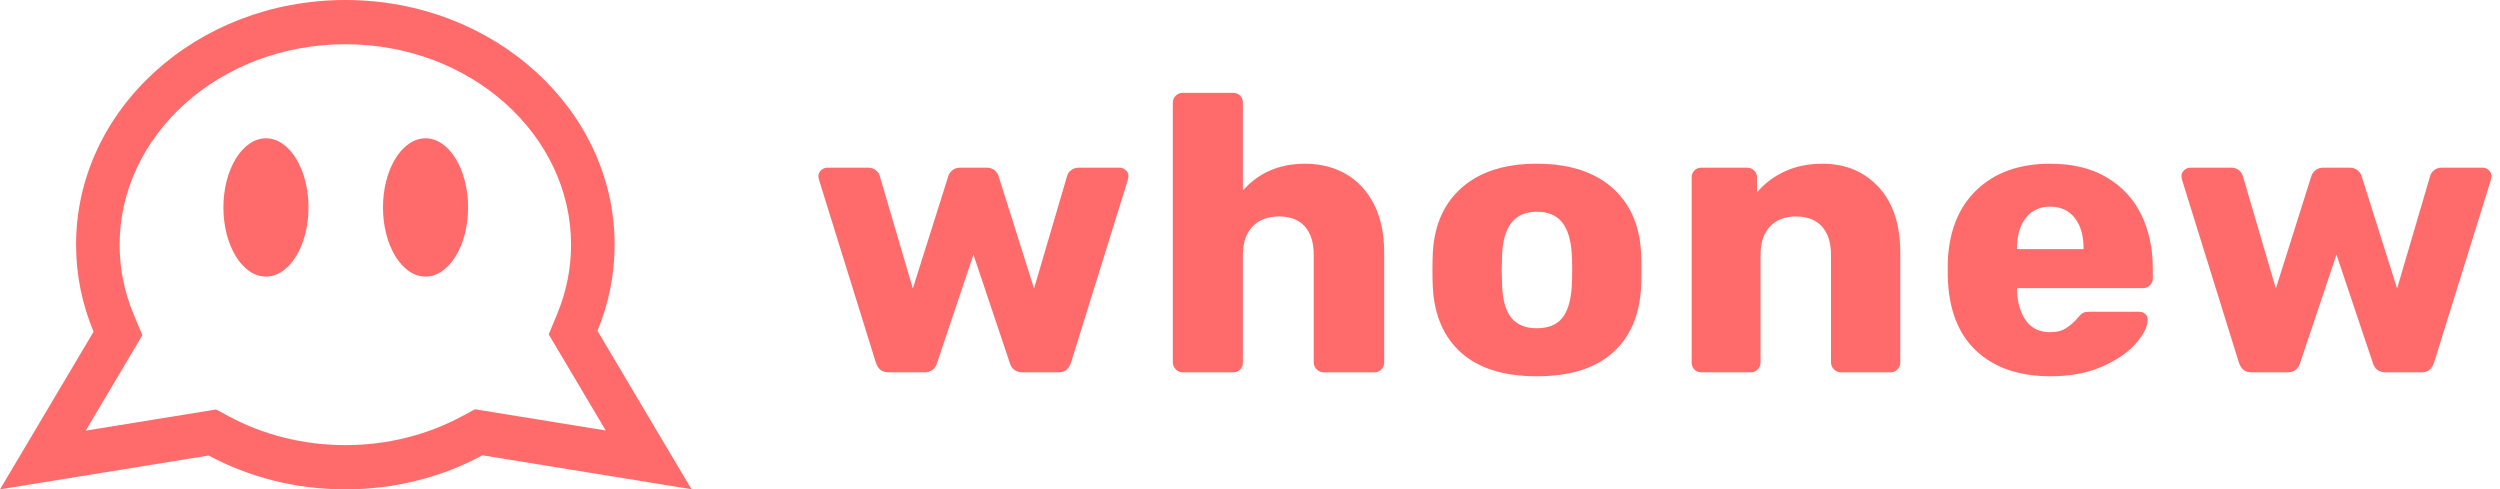 <?xml version="1.0" encoding="UTF-8"?>
<svg width="235px" height="46px" viewBox="0 0 235 46" version="1.1" xmlns="http://www.w3.org/2000/svg" xmlns:xlink="http://www.w3.org/1999/xlink">
    <!-- Generator: Sketch 52.5 (67469) - http://www.bohemiancoding.com/sketch -->
    <title>Group Copy 2</title>
    <desc>Created with Sketch.</desc>
    <g id="Privacy-Policy" stroke="none" stroke-width="1" fill="none" fill-rule="evenodd">
        <g transform="translate(-385, -52)" fill="#FF6B6B" id="Group-Copy-2">
            <g transform="translate(385, 52)">
                <path d="M83.548,35 C83.203,35 82.938,34.92 82.752,34.76 C82.567,34.599 82.426,34.371 82.327,34.075 L76.999,16.944 L76.925,16.574 C76.925,16.352 77.011,16.161 77.184,16 C77.357,15.84 77.554,15.76 77.776,15.76 L81.587,15.76 C81.883,15.76 82.13,15.84 82.327,16 C82.524,16.161 82.648,16.34 82.697,16.537 L85.805,27.119 L89.135,16.574 C89.184,16.377 89.308,16.192 89.505,16.019 C89.702,15.846 89.961,15.76 90.282,15.76 L92.724,15.76 C93.045,15.76 93.304,15.846 93.501,16.019 C93.698,16.192 93.822,16.377 93.871,16.574 L97.201,27.119 L100.309,16.537 C100.358,16.34 100.482,16.161 100.679,16 C100.876,15.84 101.123,15.76 101.419,15.76 L105.23,15.76 C105.452,15.76 105.649,15.84 105.822,16 C105.995,16.161 106.081,16.352 106.081,16.574 L106.007,16.944 L100.679,34.075 C100.58,34.371 100.439,34.599 100.254,34.76 C100.068,34.92 99.803,35 99.458,35 L96.128,35 C95.487,35 95.08,34.692 94.907,34.075 L91.503,23.937 L88.099,34.075 C87.926,34.692 87.519,35 86.878,35 L83.548,35 Z M111.171,35 C110.924,35 110.709,34.908 110.524,34.722 C110.339,34.537 110.246,34.322 110.246,34.075 L110.246,9.655 C110.246,9.384 110.339,9.162 110.524,8.989 C110.709,8.816 110.924,8.73 111.171,8.73 L115.907,8.73 C116.178,8.73 116.4,8.816 116.573,8.989 C116.746,9.162 116.832,9.384 116.832,9.655 L116.832,17.906 C118.312,16.229 120.261,15.39 122.678,15.39 C124.109,15.39 125.385,15.711 126.508,16.352 C127.63,16.993 128.512,17.943 129.153,19.201 C129.794,20.459 130.115,21.976 130.115,23.752 L130.115,34.075 C130.115,34.322 130.029,34.537 129.856,34.722 C129.683,34.908 129.461,35 129.19,35 L124.417,35 C124.17,35 123.955,34.908 123.77,34.722 C123.585,34.537 123.492,34.322 123.492,34.075 L123.492,23.974 C123.492,22.815 123.215,21.921 122.66,21.291 C122.105,20.662 121.297,20.348 120.236,20.348 C119.175,20.348 118.343,20.662 117.739,21.291 C117.134,21.921 116.832,22.815 116.832,23.974 L116.832,34.075 C116.832,34.346 116.746,34.568 116.573,34.741 C116.4,34.914 116.178,35 115.907,35 L111.171,35 Z M144.455,35.37 C141.397,35.37 139.041,34.642 137.388,33.187 C135.736,31.732 134.835,29.684 134.687,27.045 C134.663,26.724 134.65,26.169 134.65,25.38 C134.65,24.591 134.663,24.036 134.687,23.715 C134.835,21.1 135.76,19.059 137.462,17.591 C139.164,16.124 141.495,15.39 144.455,15.39 C147.44,15.39 149.783,16.124 151.485,17.591 C153.187,19.059 154.112,21.1 154.26,23.715 C154.285,24.036 154.297,24.591 154.297,25.38 C154.297,26.169 154.285,26.724 154.26,27.045 C154.112,29.684 153.212,31.732 151.559,33.187 C149.907,34.642 147.539,35.37 144.455,35.37 Z M144.455,30.856 C145.541,30.856 146.342,30.529 146.86,29.875 C147.378,29.222 147.674,28.217 147.748,26.86 C147.773,26.613 147.785,26.12 147.785,25.38 C147.785,24.64 147.773,24.147 147.748,23.9 C147.674,22.568 147.372,21.569 146.842,20.903 C146.311,20.237 145.516,19.904 144.455,19.904 C142.408,19.904 141.323,21.236 141.199,23.9 L141.162,25.38 L141.199,26.86 C141.249,28.217 141.538,29.222 142.069,29.875 C142.599,30.529 143.395,30.856 144.455,30.856 Z M159.942,35 C159.671,35 159.449,34.914 159.276,34.741 C159.104,34.568 159.017,34.346 159.017,34.075 L159.017,16.685 C159.017,16.414 159.104,16.192 159.276,16.019 C159.449,15.846 159.671,15.76 159.942,15.76 L164.197,15.76 C164.469,15.76 164.697,15.846 164.882,16.019 C165.067,16.192 165.159,16.414 165.159,16.685 L165.159,18.091 C165.825,17.277 166.683,16.623 167.731,16.13 C168.779,15.637 169.969,15.39 171.301,15.39 C173.472,15.39 175.236,16.124 176.592,17.591 C177.949,19.059 178.627,21.113 178.627,23.752 L178.627,34.075 C178.627,34.322 178.541,34.537 178.368,34.722 C178.196,34.908 177.974,35 177.702,35 L173.04,35 C172.794,35 172.578,34.908 172.393,34.722 C172.208,34.537 172.115,34.322 172.115,34.075 L172.115,23.974 C172.115,22.815 171.832,21.921 171.264,21.291 C170.697,20.662 169.883,20.348 168.822,20.348 C167.786,20.348 166.972,20.662 166.38,21.291 C165.788,21.921 165.492,22.815 165.492,23.974 L165.492,34.075 C165.492,34.322 165.406,34.537 165.233,34.722 C165.061,34.908 164.839,35 164.567,35 L159.942,35 Z M192.746,35.37 C189.786,35.37 187.455,34.568 185.753,32.965 C184.051,31.362 183.163,29.031 183.089,25.972 L183.089,24.677 C183.187,21.766 184.094,19.491 185.808,17.851 C187.522,16.21 189.823,15.39 192.709,15.39 C194.805,15.39 196.575,15.815 198.018,16.666 C199.461,17.518 200.546,18.683 201.274,20.163 C202.002,21.643 202.366,23.345 202.366,25.269 L202.366,26.157 C202.366,26.404 202.279,26.619 202.107,26.805 C201.934,26.99 201.712,27.082 201.441,27.082 L189.601,27.082 L189.601,27.341 C189.65,28.5 189.934,29.438 190.452,30.153 C190.97,30.868 191.722,31.226 192.709,31.226 C193.325,31.226 193.831,31.097 194.226,30.837 C194.62,30.578 194.978,30.264 195.299,29.894 C195.521,29.623 195.699,29.456 195.835,29.395 C195.971,29.333 196.187,29.302 196.483,29.302 L201.071,29.302 C201.293,29.302 201.484,29.37 201.644,29.506 C201.804,29.641 201.885,29.82 201.885,30.042 C201.885,30.683 201.521,31.423 200.793,32.262 C200.065,33.101 199.011,33.828 197.63,34.445 C196.248,35.062 194.62,35.37 192.746,35.37 Z M195.854,23.419 L195.854,23.345 C195.854,22.136 195.576,21.181 195.021,20.477 C194.466,19.774 193.695,19.423 192.709,19.423 C191.747,19.423 190.988,19.774 190.433,20.477 C189.878,21.181 189.601,22.136 189.601,23.345 L189.601,23.419 L195.854,23.419 Z M211.674,35 C211.328,35 211.063,34.92 210.878,34.76 C210.693,34.599 210.551,34.371 210.453,34.075 L205.125,16.944 L205.051,16.574 C205.051,16.352 205.137,16.161 205.31,16 C205.482,15.84 205.68,15.76 205.902,15.76 L209.713,15.76 C210.009,15.76 210.255,15.84 210.453,16 C210.65,16.161 210.773,16.34 210.823,16.537 L213.931,27.119 L217.261,16.574 C217.31,16.377 217.433,16.192 217.631,16.019 C217.828,15.846 218.087,15.76 218.408,15.76 L220.85,15.76 C221.17,15.76 221.429,15.846 221.627,16.019 C221.824,16.192 221.947,16.377 221.997,16.574 L225.327,27.119 L228.435,16.537 C228.484,16.34 228.607,16.161 228.805,16 C229.002,15.84 229.249,15.76 229.545,15.76 L233.356,15.76 C233.578,15.76 233.775,15.84 233.948,16 C234.12,16.161 234.207,16.352 234.207,16.574 L234.133,16.944 L228.805,34.075 C228.706,34.371 228.564,34.599 228.379,34.76 C228.194,34.92 227.929,35 227.584,35 L224.254,35 C223.612,35 223.205,34.692 223.033,34.075 L219.629,23.937 L216.225,34.075 C216.052,34.692 215.645,35 215.004,35 L211.674,35 Z" id="whonew"></path>
                <g id="Logo_Line">
                    <g id="Group">
                        <path d="M20.312,38.491 L21.521,39.141 C24.794,40.897 28.544,41.841 32.462,41.841 C36.393,41.841 40.154,40.891 43.434,39.124 L44.645,38.471 L56.941,40.467 L51.58,31.433 L52.386,29.485 C53.239,27.426 53.679,25.242 53.679,23 C53.679,12.704 44.275,4.159 32.462,4.159 C20.649,4.159 11.245,12.704 11.245,23 C11.245,25.266 11.695,27.473 12.566,29.551 L13.385,31.506 L8.059,40.48 L20.312,38.491 Z M32.462,46 C27.77,46 23.375,44.84 19.608,42.818 L0,46 L8.797,31.179 C7.732,28.638 7.15,25.881 7.15,23 C7.15,10.297 18.482,0 32.462,0 C46.442,0 57.775,10.297 57.775,23 C57.775,25.85 57.205,28.578 56.162,31.097 L65,45.987 L45.353,42.798 C41.578,44.832 37.17,46 32.462,46 Z" id="Combined-Shape" fill-rule="nonzero"></path>
                        <ellipse id="Oval-2" cx="25" cy="19.5" rx="4" ry="6.5"></ellipse>
                        <ellipse id="Oval-2-Copy" cx="40" cy="19.5" rx="4" ry="6.5"></ellipse>
                    </g>
                </g>
            </g>
        </g>
    </g>
</svg>